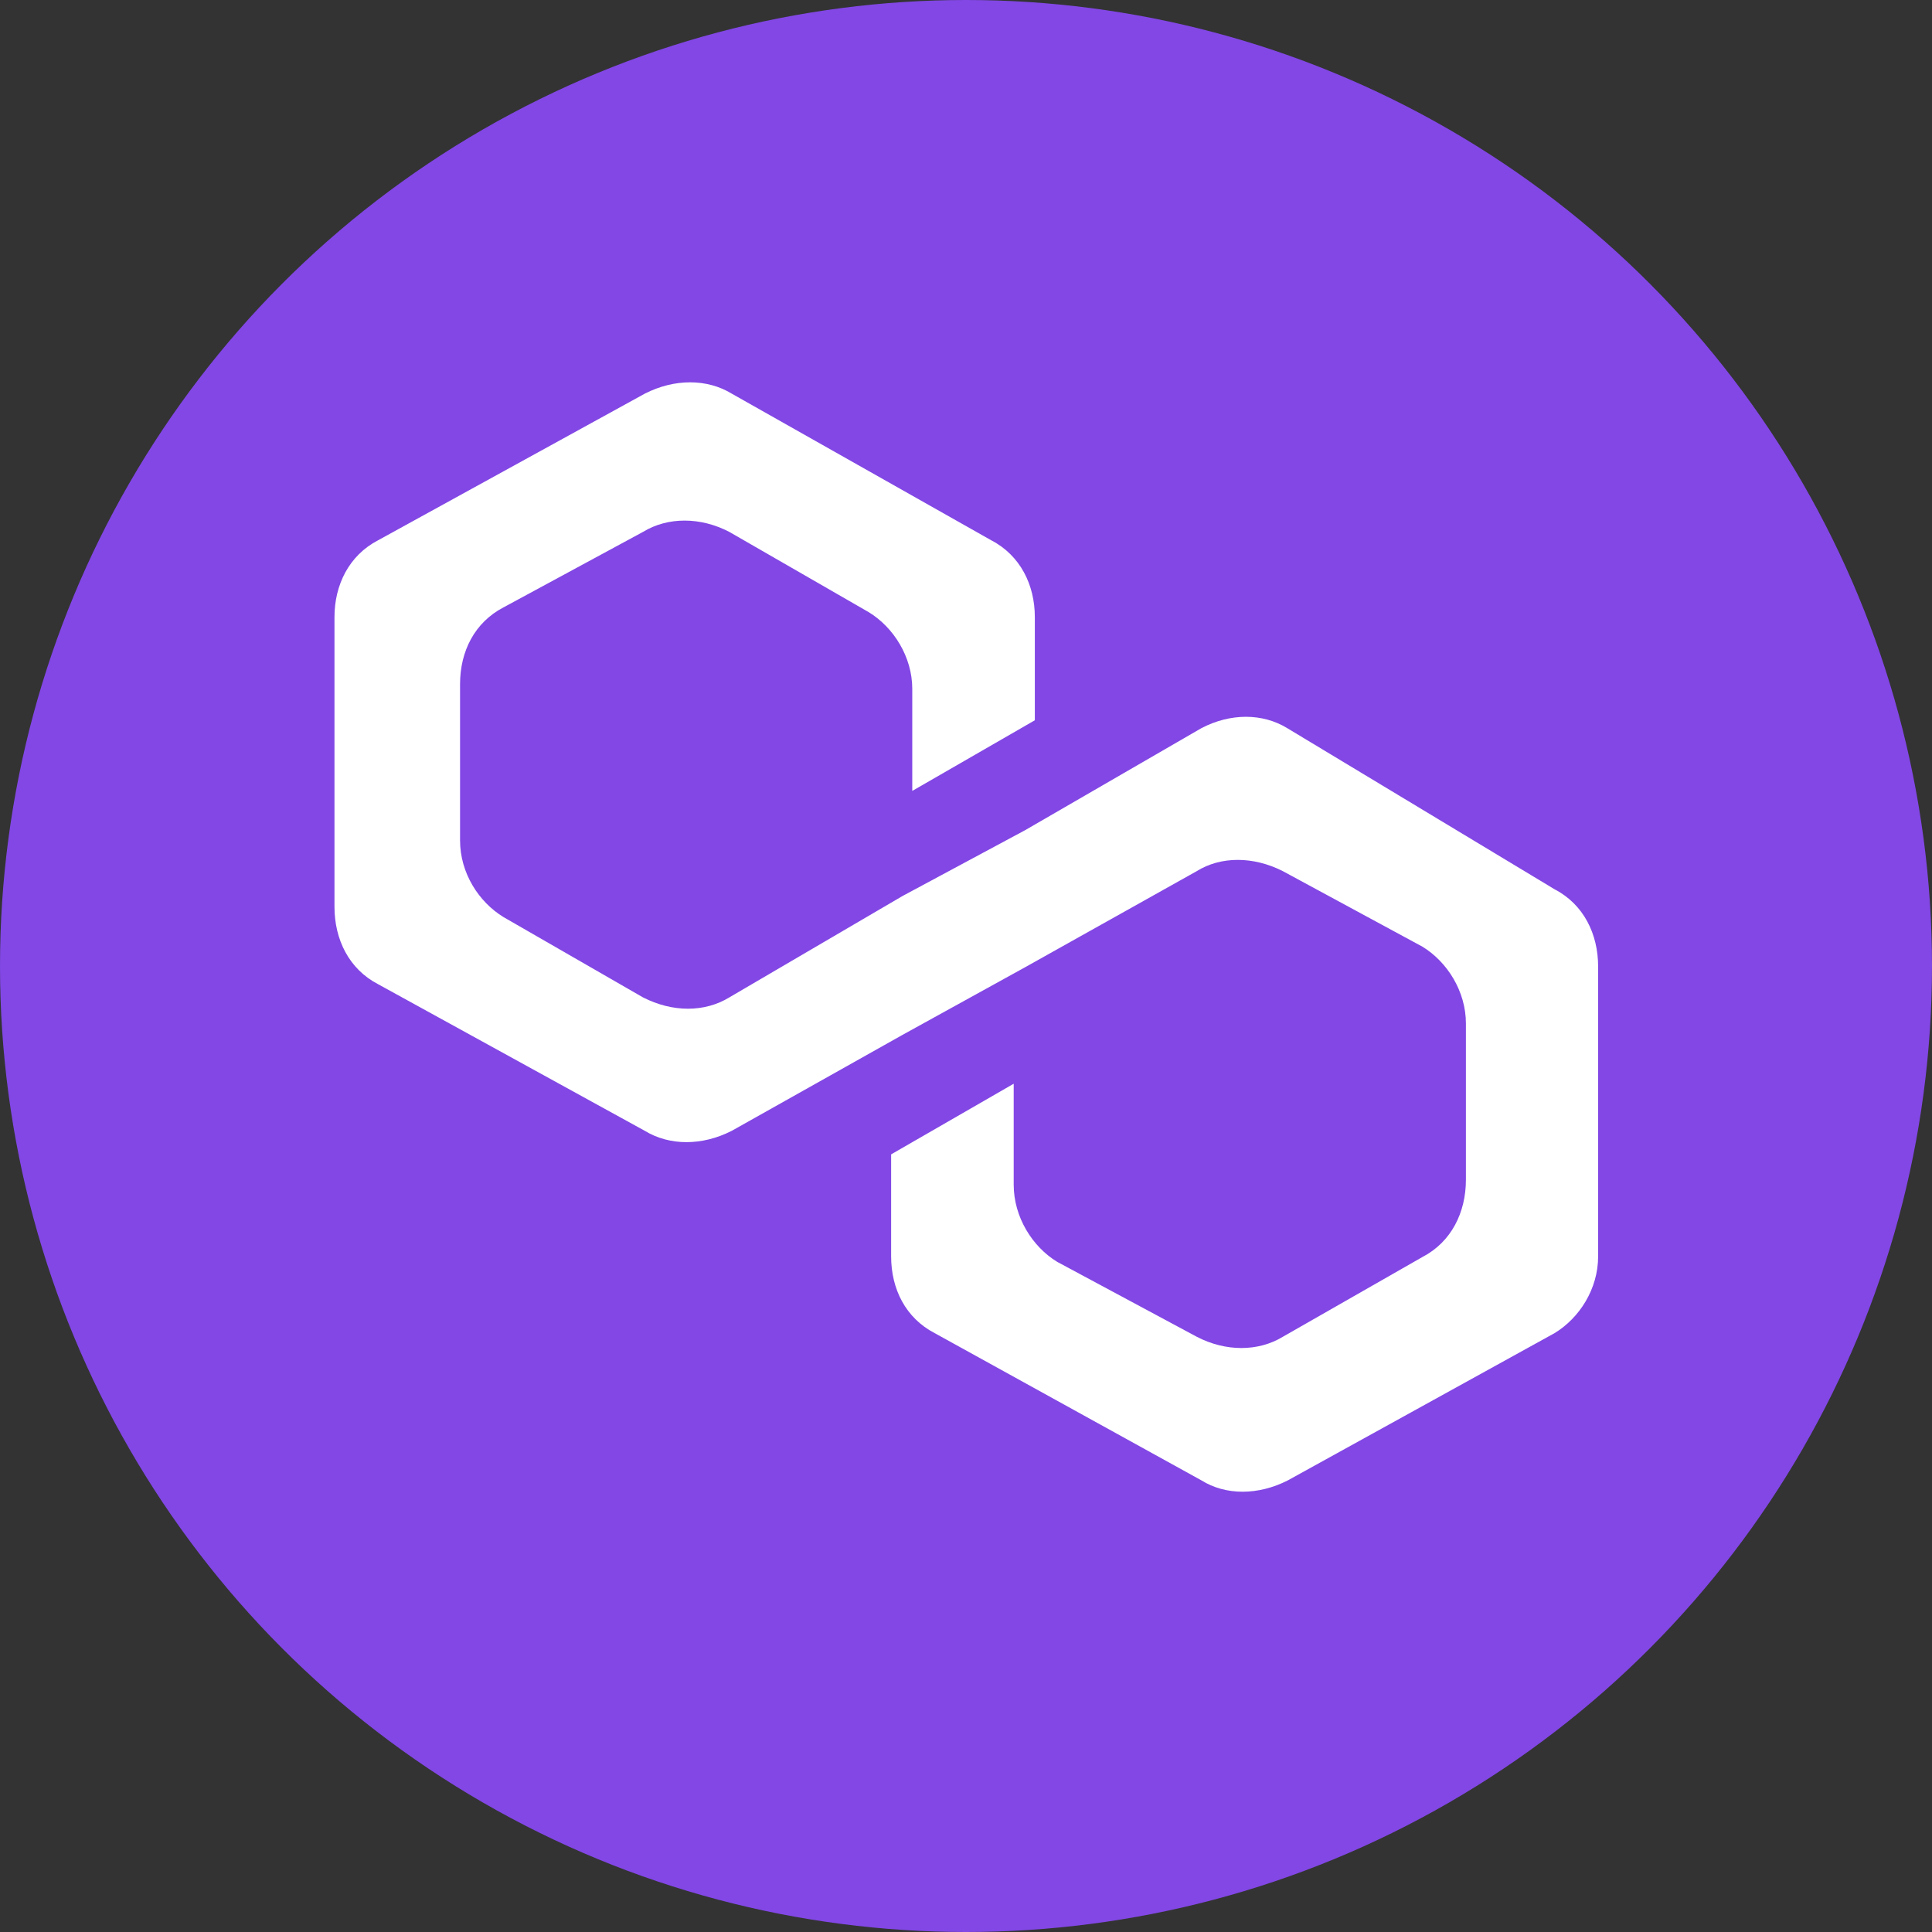 
<svg width="32" height="32" viewBox="0 0 32 32" fill="none" xmlns="http://www.w3.org/2000/svg">
  <rect x="0" y="0" width="32" height="32" fill="#333333" stroke="none"/>
  <circle cx="16" cy="16" r="16" fill="#8247E5"/>
  <path d="M21.32 12.06C20.91 11.81 20.38 11.81 19.9 12.06L16.98 13.75L14.95 14.84L12.08 16.52C11.67 16.77 11.14 16.77 10.65 16.52L8.34 15.19C7.93 14.94 7.62 14.46 7.62 13.92V11.33C7.62 10.79 7.86 10.31 8.34 10.06L10.65 8.81C11.06 8.56 11.6 8.56 12.08 8.81L14.39 10.14C14.8 10.39 15.11 10.88 15.11 11.41V13.1L17.14 11.93V10.22C17.14 9.69 16.9 9.2 16.42 8.95L12.12 6.52C11.71 6.27 11.17 6.27 10.68 6.52L6.26 8.95C5.78 9.2 5.54 9.69 5.54 10.22V15.02C5.54 15.56 5.78 16.05 6.26 16.3L10.68 18.73C11.09 18.98 11.63 18.98 12.12 18.73L14.95 17.14L16.98 16.02L19.82 14.43C20.22 14.18 20.76 14.18 21.25 14.43L23.56 15.68C23.97 15.93 24.28 16.42 24.28 16.95V19.54C24.28 20.08 24.04 20.57 23.56 20.82L21.25 22.14C20.84 22.39 20.3 22.39 19.82 22.14L17.51 20.9C17.1 20.65 16.79 20.16 16.79 19.62V17.95L14.76 19.12V20.81C14.76 21.35 15 21.83 15.48 22.08L19.9 24.52C20.3 24.77 20.84 24.77 21.33 24.52L25.75 22.08C26.16 21.83 26.47 21.35 26.47 20.81V16.01C26.47 15.47 26.23 14.98 25.75 14.73L21.32 12.06Z" fill="white"/>
</svg>
